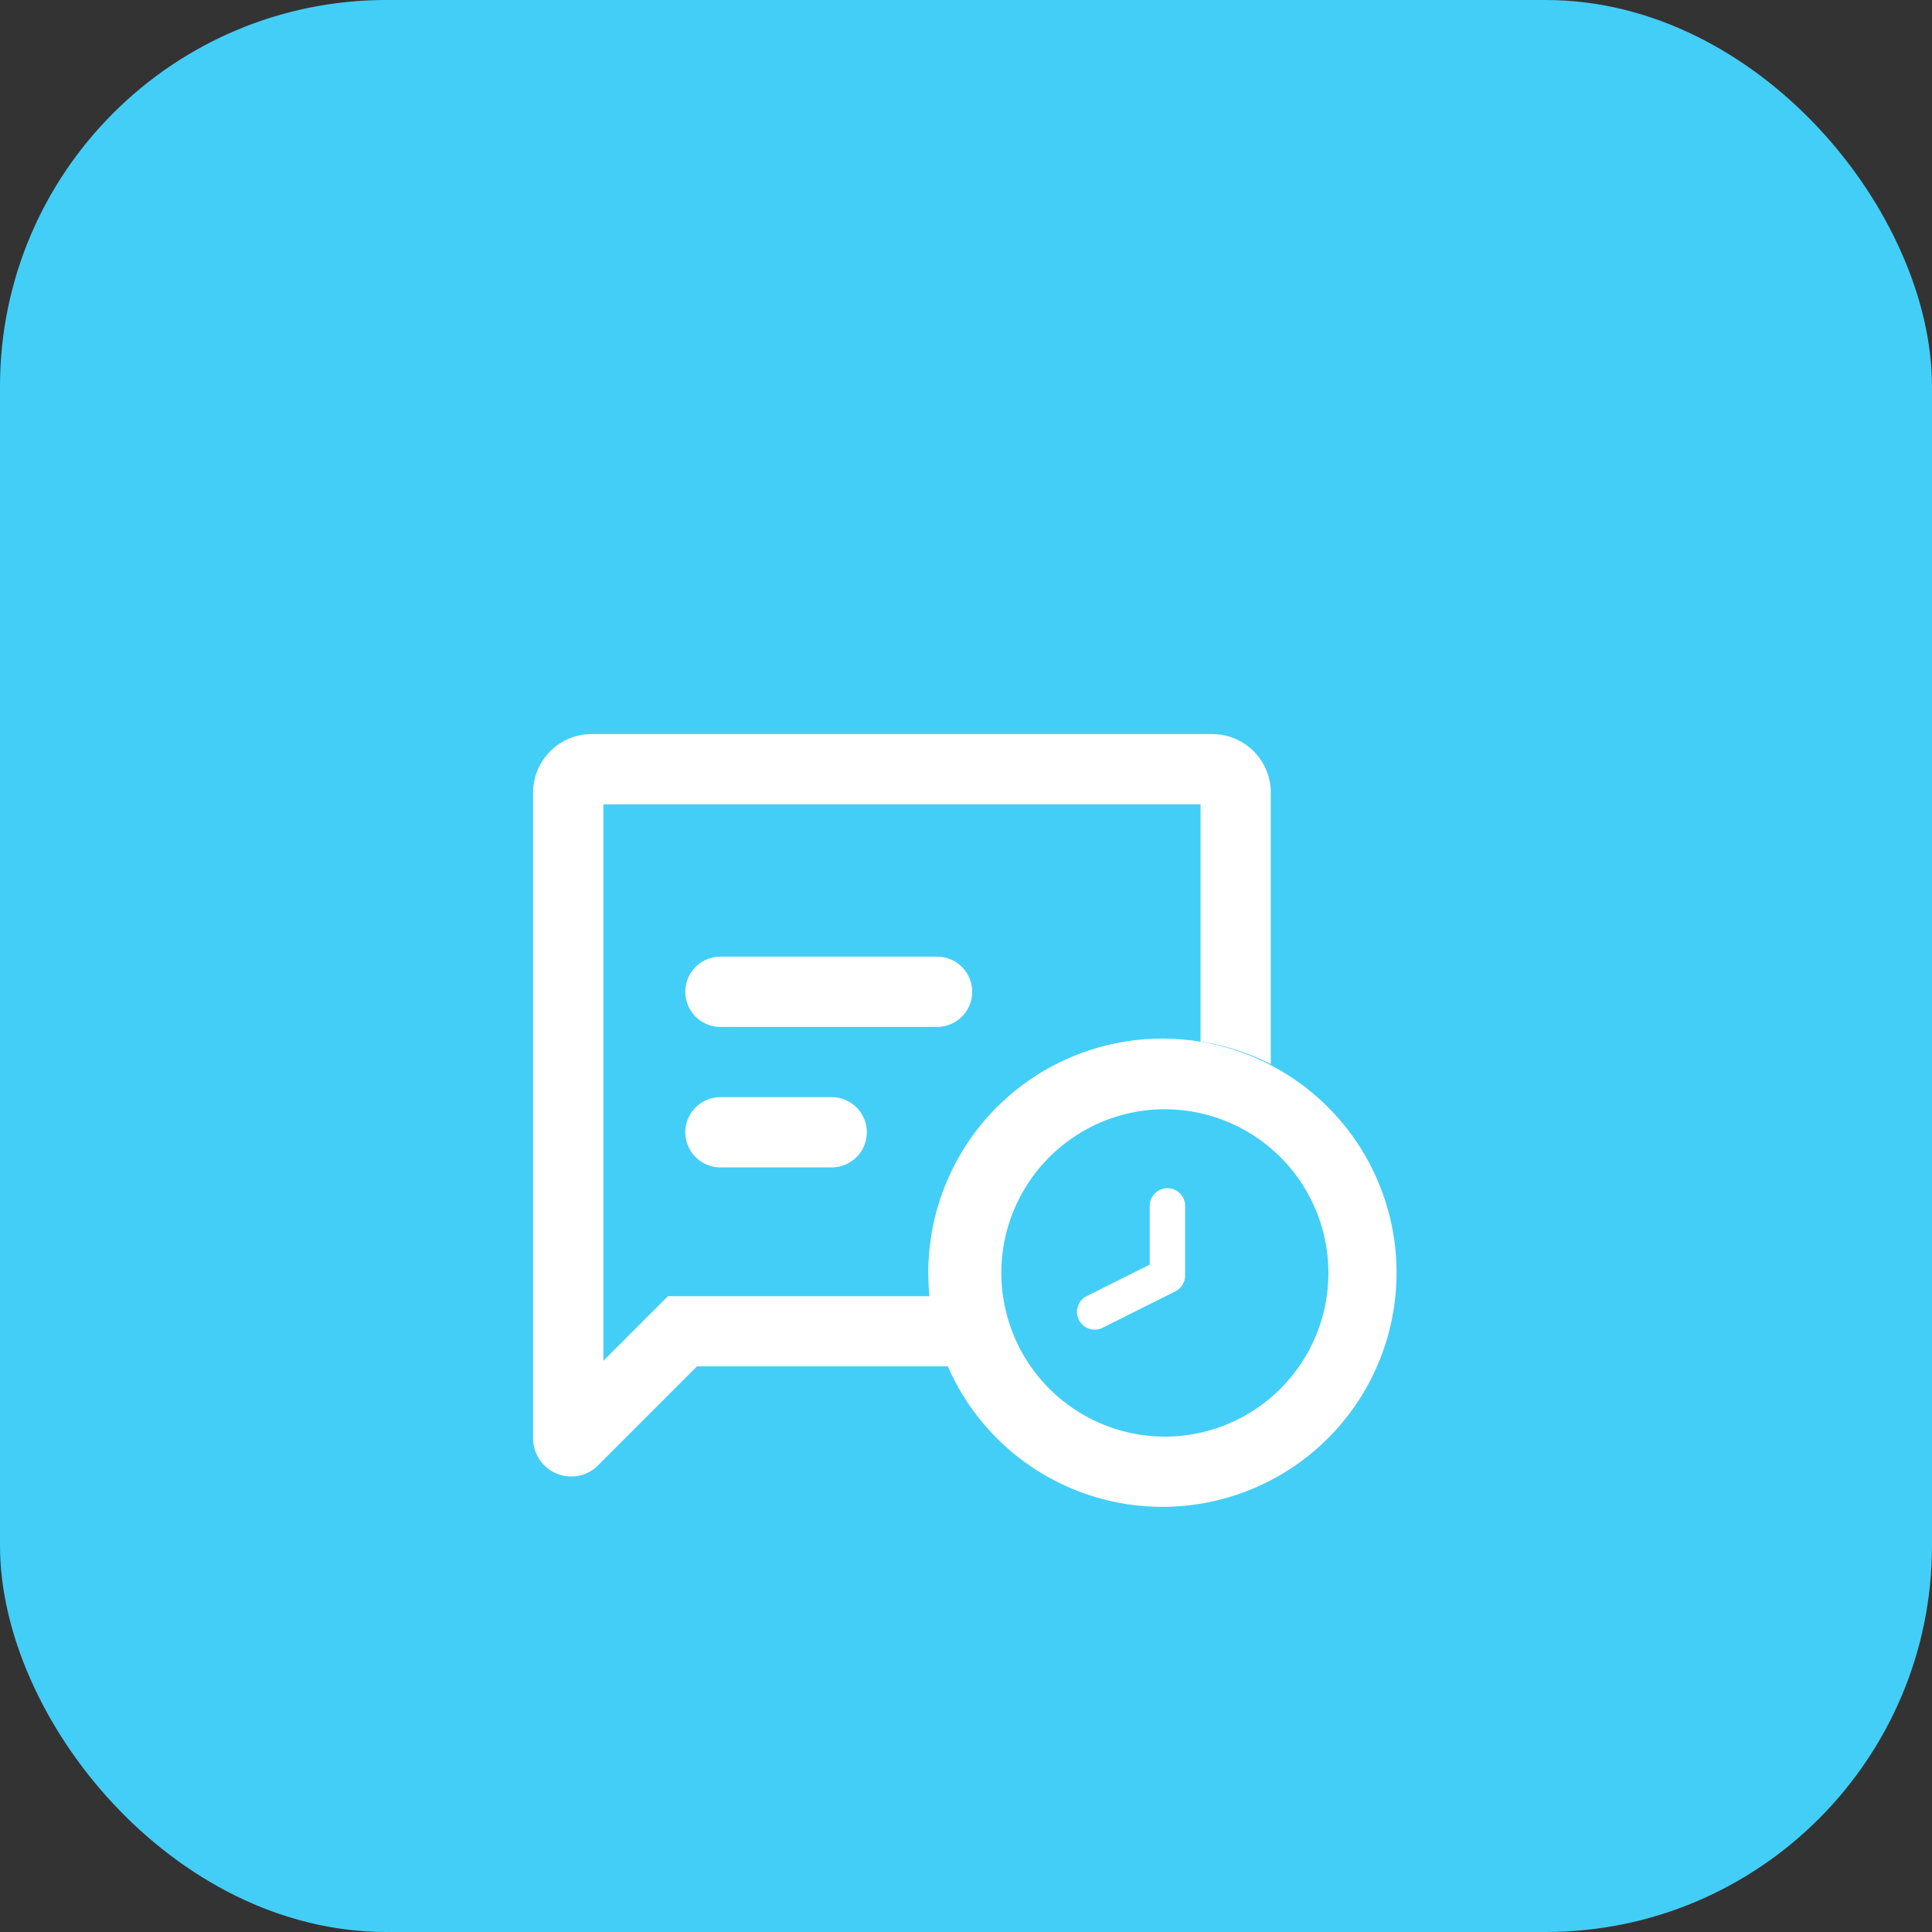 <svg xmlns="http://www.w3.org/2000/svg" width="50" height="50" viewBox="0 0 50 50">
  <rect x="0" y="0" width="50" height="50" fill="#333333" stroke="none"/>
  <g id="Group_2570" data-name="Group 2570" transform="translate(-86)">
    <g id="Group_2568" data-name="Group 2568" transform="translate(3 46)">
      <g id="Group_2567" data-name="Group 2567" transform="translate(-1)">
        <g id="Group_2569" data-name="Group 2569" transform="translate(-4 -1)">
          <rect id="Rectangle_562" data-name="Rectangle 562" width="50" height="50" rx="10" transform="translate(88 -45)" fill="#43cef8"/>
        </g>
      </g>
    </g>
    <g id="Group_2566" data-name="Group 2566" transform="translate(55 4)">
      <g id="Group_2352" data-name="Group 2352" transform="translate(-1842.203 -245)">
        <path id="Path_1230" data-name="Path 1230" d="M1897.315,274.545h-6.825l-.533.532-1.139,1.139v-14.4h15.455v6.139a6.012,6.012,0,0,1,1.818.584v-7.026a1.515,1.515,0,0,0-1.515-1.515h-16.061a1.515,1.515,0,0,0-1.515,1.515v16.71a.985.985,0,0,0,.993.988.965.965,0,0,0,.69-.291l2.559-2.559h6.549A6.012,6.012,0,0,1,1897.315,274.545Z" fill="#fff"/>
        <path id="Path_1231" data-name="Path 1231" d="M1906.515,280.818h-5.606a.909.909,0,1,1,0-1.818h5.606a.909.909,0,1,1,0,1.818Z" transform="translate(-9.061 -13.242)" fill="#fff"/>
        <path id="Path_1232" data-name="Path 1232" d="M1903.788,292.818h-2.879a.909.909,0,1,1,0-1.818h2.879a.909.909,0,1,1,0,1.818Z" transform="translate(-9.061 -21.606)" fill="#fff"/>
        <g id="Group_2351" data-name="Group 2351" transform="translate(1897.284 267.879)">
          <path id="Path_1233" data-name="Path 1233" d="M1927,286h-.119a6.059,6.059,0,1,0,.119,0Zm0,10.3a4.236,4.236,0,0,1-.084-8.471H1927a4.236,4.236,0,0,1,0,8.472Z" transform="translate(-1920.938 -286)" fill="#fff"/>
          <path id="Path_1234" data-name="Path 1234" d="M1935.776,298.775a.458.458,0,0,0-.458.458v1.52l-1.636.818a.458.458,0,0,0,.41.819l1.889-.945a.458.458,0,0,0,.253-.41v-1.8A.458.458,0,0,0,1935.776,298.775Z" transform="translate(-1929.644 -294.904)" fill="#fff"/>
        </g>
      </g>
    </g>
  </g>
</svg>
